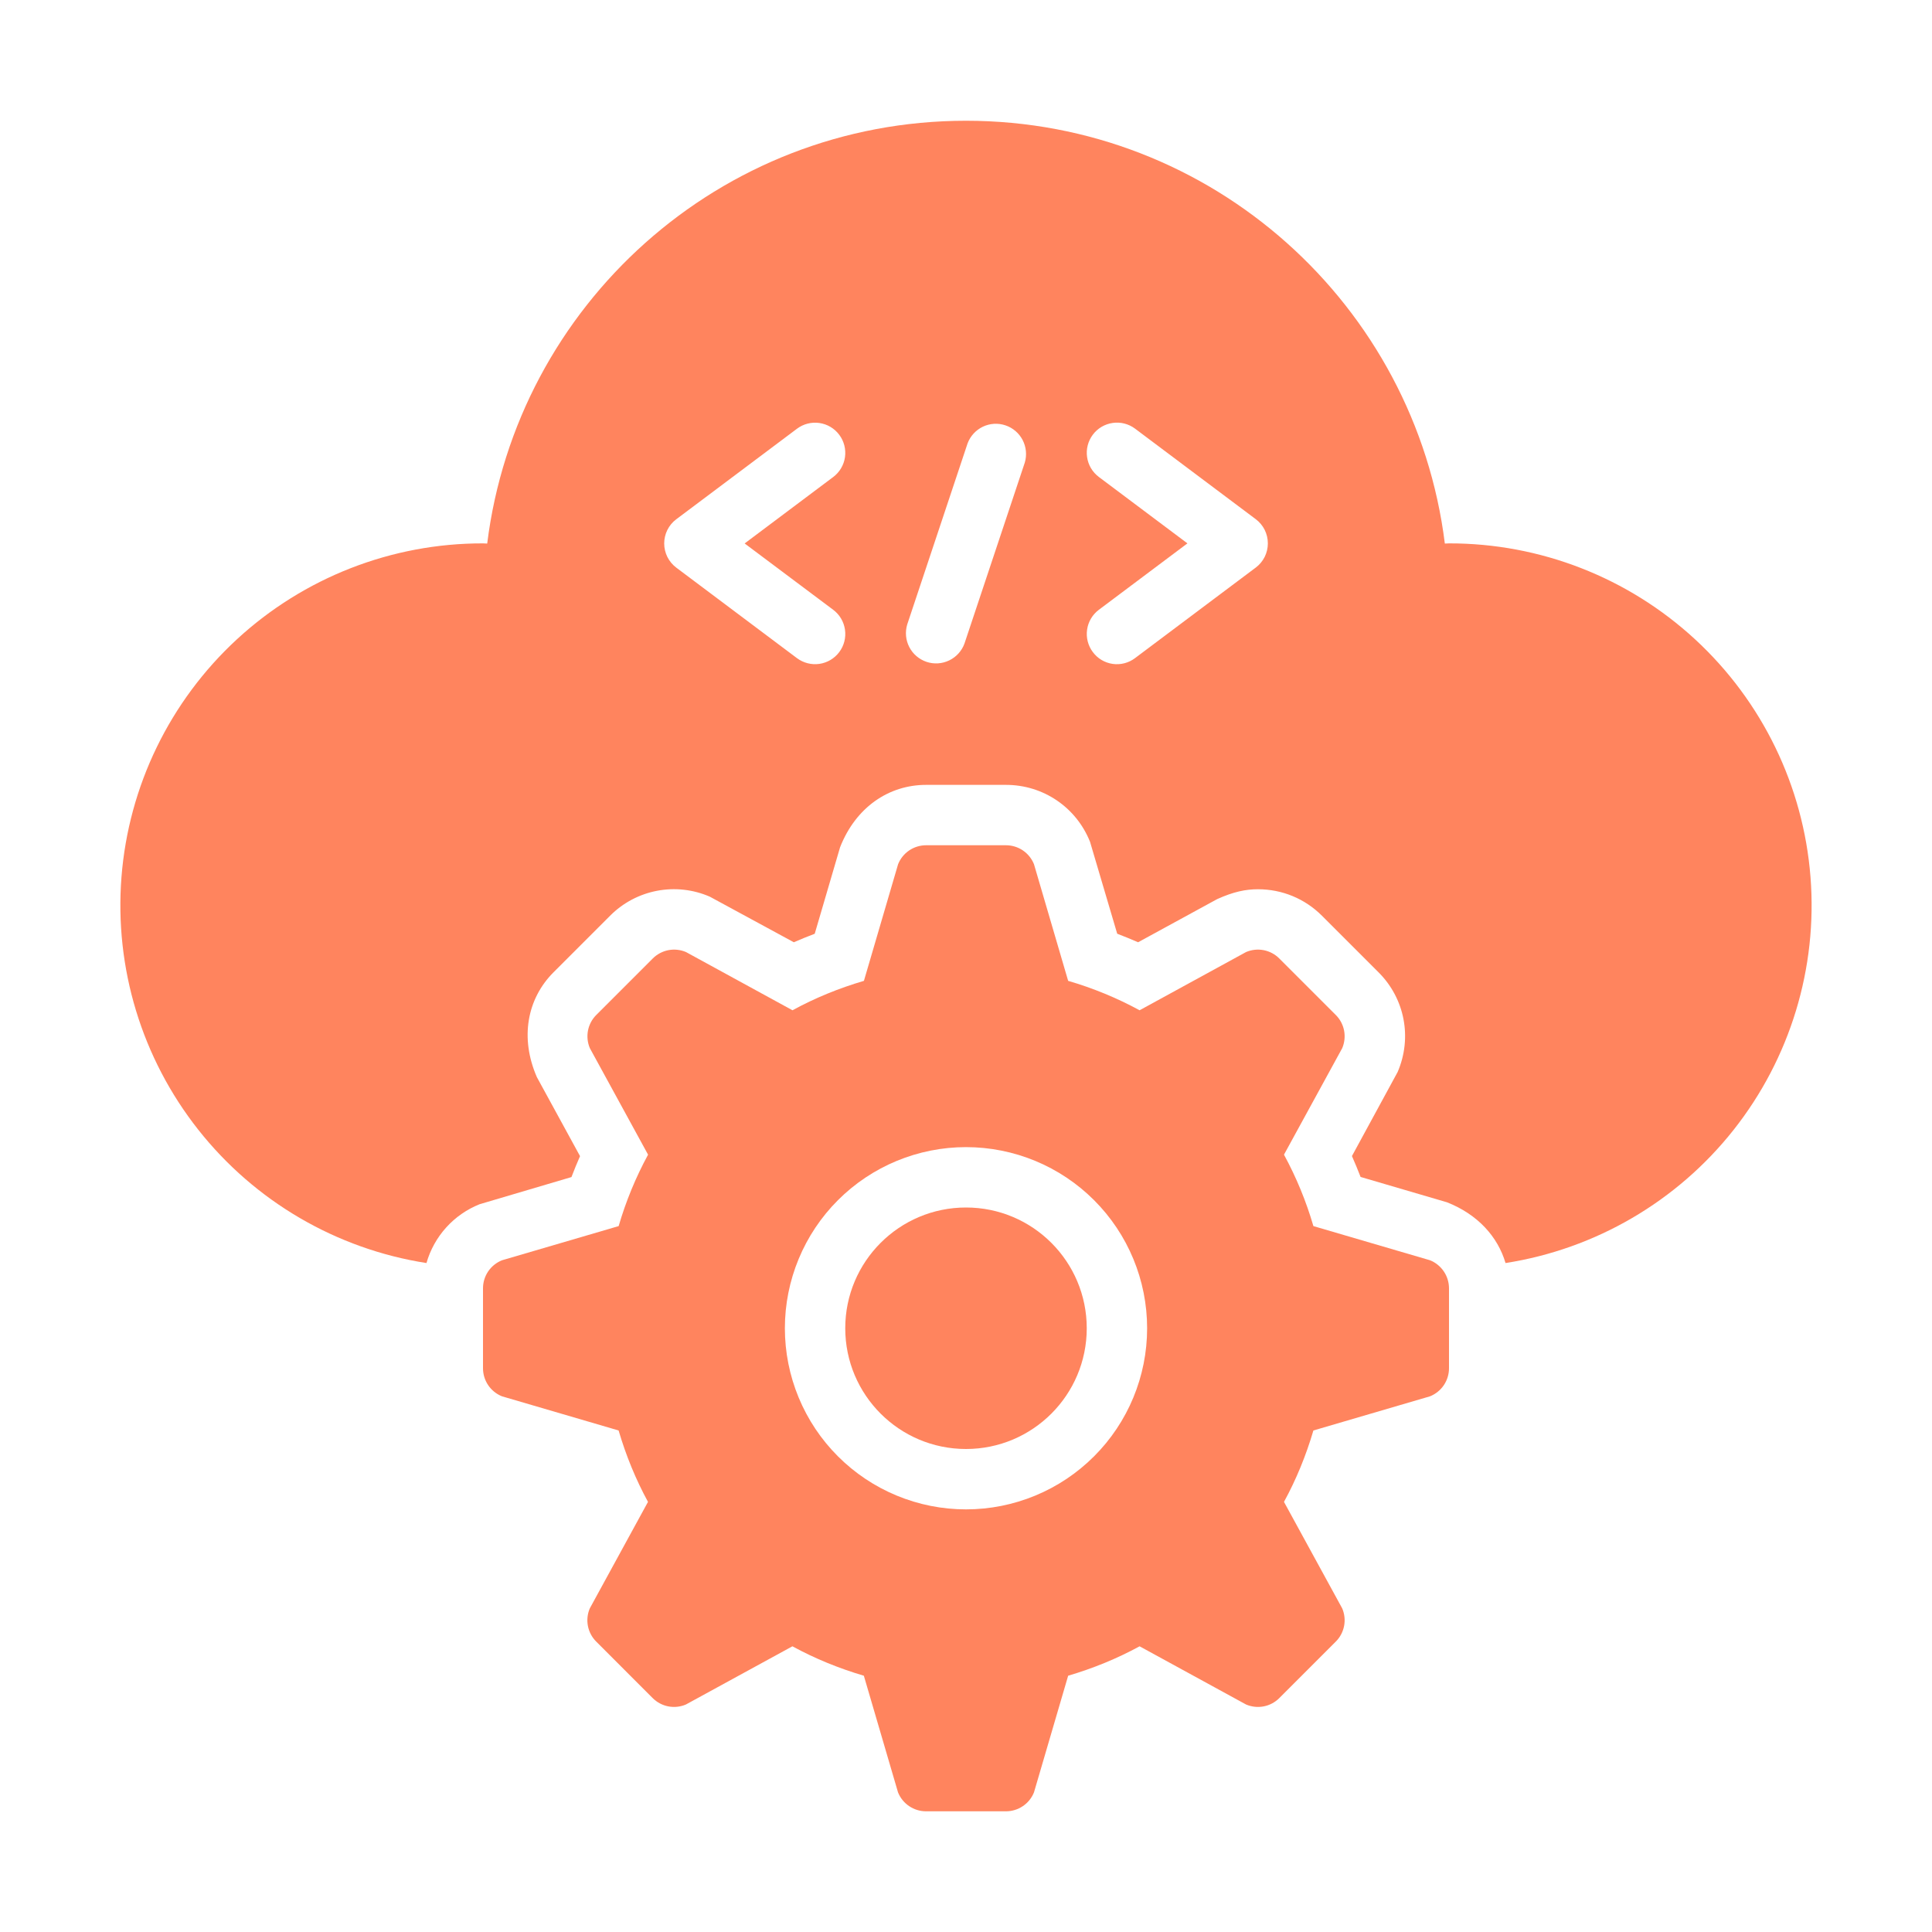 <svg xmlns="http://www.w3.org/2000/svg" width="80" height="80" viewBox="0 0 80 80" fill="none"><g clip-path="url(#clip0_400_159)"><path d="M59.215 52.185L54.385 50.77C54.086 49.743 53.678 48.752 53.167 47.812L55.578 43.403C55.676 43.173 55.703 42.919 55.656 42.674C55.608 42.429 55.489 42.204 55.312 42.028L52.972 39.688C52.796 39.511 52.571 39.392 52.326 39.344C52.081 39.297 51.827 39.324 51.597 39.422L47.188 41.833C46.248 41.322 45.257 40.914 44.23 40.615L42.815 35.785C42.722 35.553 42.561 35.353 42.353 35.213C42.145 35.073 41.901 34.999 41.65 35H38.35C38.1 35 37.855 35.074 37.648 35.214C37.441 35.354 37.281 35.553 37.188 35.785L35.773 40.615C34.735 40.92 33.745 41.325 32.815 41.833L28.405 39.422C28.175 39.324 27.922 39.297 27.677 39.344C27.432 39.392 27.207 39.511 27.03 39.688L24.69 42.028C24.514 42.204 24.394 42.429 24.347 42.674C24.3 42.919 24.327 43.173 24.425 43.403L26.835 47.812C26.324 48.752 25.916 49.743 25.617 50.77L20.788 52.185C20.555 52.278 20.355 52.438 20.214 52.646C20.074 52.854 19.999 53.099 20 53.35V56.655C20 56.905 20.074 57.15 20.214 57.357C20.354 57.564 20.553 57.724 20.785 57.818L25.615 59.233C25.92 60.27 26.325 61.26 26.832 62.19L24.422 66.6C24.324 66.829 24.297 67.083 24.344 67.328C24.392 67.573 24.511 67.799 24.688 67.975L27.027 70.315C27.204 70.491 27.429 70.611 27.674 70.658C27.919 70.705 28.173 70.678 28.402 70.58L32.812 68.17C33.742 68.677 34.733 69.082 35.77 69.388L37.185 74.218C37.278 74.45 37.438 74.648 37.646 74.788C37.853 74.928 38.097 75.003 38.347 75.002H41.653C41.903 75.003 42.147 74.928 42.354 74.788C42.562 74.648 42.722 74.45 42.815 74.218L44.23 69.388C45.267 69.082 46.258 68.677 47.188 68.17L51.597 70.58C51.827 70.678 52.081 70.705 52.326 70.658C52.571 70.611 52.796 70.491 52.972 70.315L55.312 67.975C55.489 67.799 55.608 67.573 55.656 67.328C55.703 67.083 55.676 66.829 55.578 66.6L53.167 62.19C53.675 61.26 54.08 60.27 54.385 59.233L59.215 57.818C59.448 57.724 59.647 57.563 59.787 57.355C59.927 57.147 60.001 56.901 60 56.65V53.35C60 53.1 59.926 52.855 59.786 52.648C59.646 52.441 59.447 52.278 59.215 52.185ZM40 62.5C39.015 62.5 38.04 62.306 37.13 61.929C36.22 61.552 35.393 61 34.697 60.303C34 59.607 33.448 58.78 33.071 57.87C32.694 56.96 32.5 55.985 32.5 55C32.5 54.015 32.694 53.04 33.071 52.13C33.448 51.22 34 50.393 34.697 49.697C35.393 49 36.22 48.448 37.13 48.071C38.04 47.694 39.015 47.5 40 47.5C41.989 47.5 43.897 48.29 45.303 49.697C46.71 51.103 47.5 53.011 47.5 55C47.5 56.989 46.71 58.897 45.303 60.303C43.897 61.71 41.989 62.5 40 62.5Z" fill="#FF845E"></path><path d="M40 60C42.761 60 45 57.761 45 55C45 52.239 42.761 50 40 50C37.239 50 35 52.239 35 55C35 57.761 37.239 60 40 60Z" fill="#FF845E"></path><path d="M60.001 22.5L59.828 22.508C58.601 12.643 50.201 5 40.001 5C29.801 5 21.401 12.643 20.174 22.508L20.001 22.5C16.224 22.493 12.584 23.913 9.808 26.474C7.033 29.035 5.326 32.55 5.03 36.315C4.735 40.081 5.871 43.819 8.212 46.782C10.553 49.746 13.927 51.717 17.659 52.3C17.815 51.753 18.095 51.249 18.476 50.827C18.857 50.405 19.33 50.076 19.858 49.865L23.663 48.74C23.774 48.448 23.892 48.158 24.018 47.873L22.231 44.602C21.518 42.97 21.831 41.35 22.921 40.26L25.261 37.92C25.79 37.387 26.468 37.027 27.205 36.886C27.942 36.745 28.705 36.83 29.393 37.13L32.871 39.017C33.156 38.892 33.446 38.775 33.736 38.665L34.786 35.083C35.436 33.425 36.806 32.5 38.346 32.5H41.656C43.196 32.5 44.563 33.425 45.136 34.858L46.261 38.663C46.556 38.775 46.843 38.895 47.126 39.017L50.401 37.23C51.078 36.925 51.576 36.822 52.091 36.822C53.091 36.822 54.033 37.212 54.741 37.92L57.081 40.26C58.173 41.35 58.483 42.97 57.873 44.39L55.981 47.87C56.106 48.155 56.226 48.443 56.339 48.735L59.919 49.785C61.186 50.285 62.019 51.205 62.341 52.3C66.072 51.717 69.446 49.746 71.787 46.783C74.128 43.819 75.265 40.082 74.969 36.316C74.674 32.551 72.968 29.037 70.192 26.475C67.417 23.914 63.778 22.494 60.001 22.5ZM34.501 25.25C34.767 25.449 34.942 25.745 34.989 26.074C35.036 26.402 34.951 26.736 34.752 27.001C34.553 27.267 34.257 27.442 33.929 27.49C33.6 27.537 33.267 27.451 33.001 27.253L28.001 23.503C27.846 23.386 27.721 23.235 27.634 23.061C27.548 22.888 27.503 22.696 27.503 22.503C27.503 22.309 27.548 22.117 27.634 21.944C27.721 21.77 27.846 21.619 28.001 21.503L33.001 17.753C33.266 17.554 33.6 17.468 33.928 17.515C34.256 17.562 34.552 17.737 34.751 18.003C34.95 18.268 35.035 18.601 34.989 18.929C34.942 19.258 34.766 19.554 34.501 19.753L30.834 22.503L34.501 25.25ZM42.436 19.15L39.936 26.65C39.824 26.956 39.597 27.205 39.304 27.346C39.011 27.488 38.674 27.509 38.366 27.406C38.057 27.302 37.801 27.083 37.652 26.794C37.502 26.505 37.472 26.169 37.566 25.858L40.066 18.358C40.18 18.055 40.407 17.808 40.698 17.669C40.99 17.53 41.325 17.509 41.631 17.612C41.938 17.714 42.193 17.931 42.343 18.217C42.493 18.504 42.527 18.84 42.436 19.15ZM52.001 23.5L47.001 27.25C46.87 27.349 46.721 27.422 46.562 27.463C46.402 27.505 46.237 27.514 46.074 27.491C45.911 27.467 45.755 27.412 45.613 27.328C45.472 27.244 45.349 27.132 45.251 27C45.052 26.735 44.967 26.401 45.014 26.073C45.06 25.745 45.236 25.449 45.501 25.25L49.169 22.5L45.501 19.75C45.37 19.651 45.259 19.528 45.175 19.387C45.092 19.246 45.037 19.089 45.014 18.927C44.99 18.764 44.999 18.599 45.04 18.44C45.081 18.281 45.153 18.131 45.251 18C45.349 17.869 45.473 17.758 45.614 17.674C45.755 17.591 45.912 17.536 46.074 17.513C46.237 17.489 46.402 17.498 46.561 17.539C46.72 17.58 46.87 17.651 47.001 17.75L52.001 21.5C52.156 21.617 52.281 21.768 52.368 21.941C52.454 22.115 52.499 22.306 52.499 22.5C52.499 22.694 52.454 22.885 52.368 23.059C52.281 23.232 52.156 23.383 52.001 23.5Z" fill="#FF845E"></path></g><defs><clipPath id="clip0_400_159"><rect width="80" height="80" fill="white"></rect></clipPath></defs></svg>